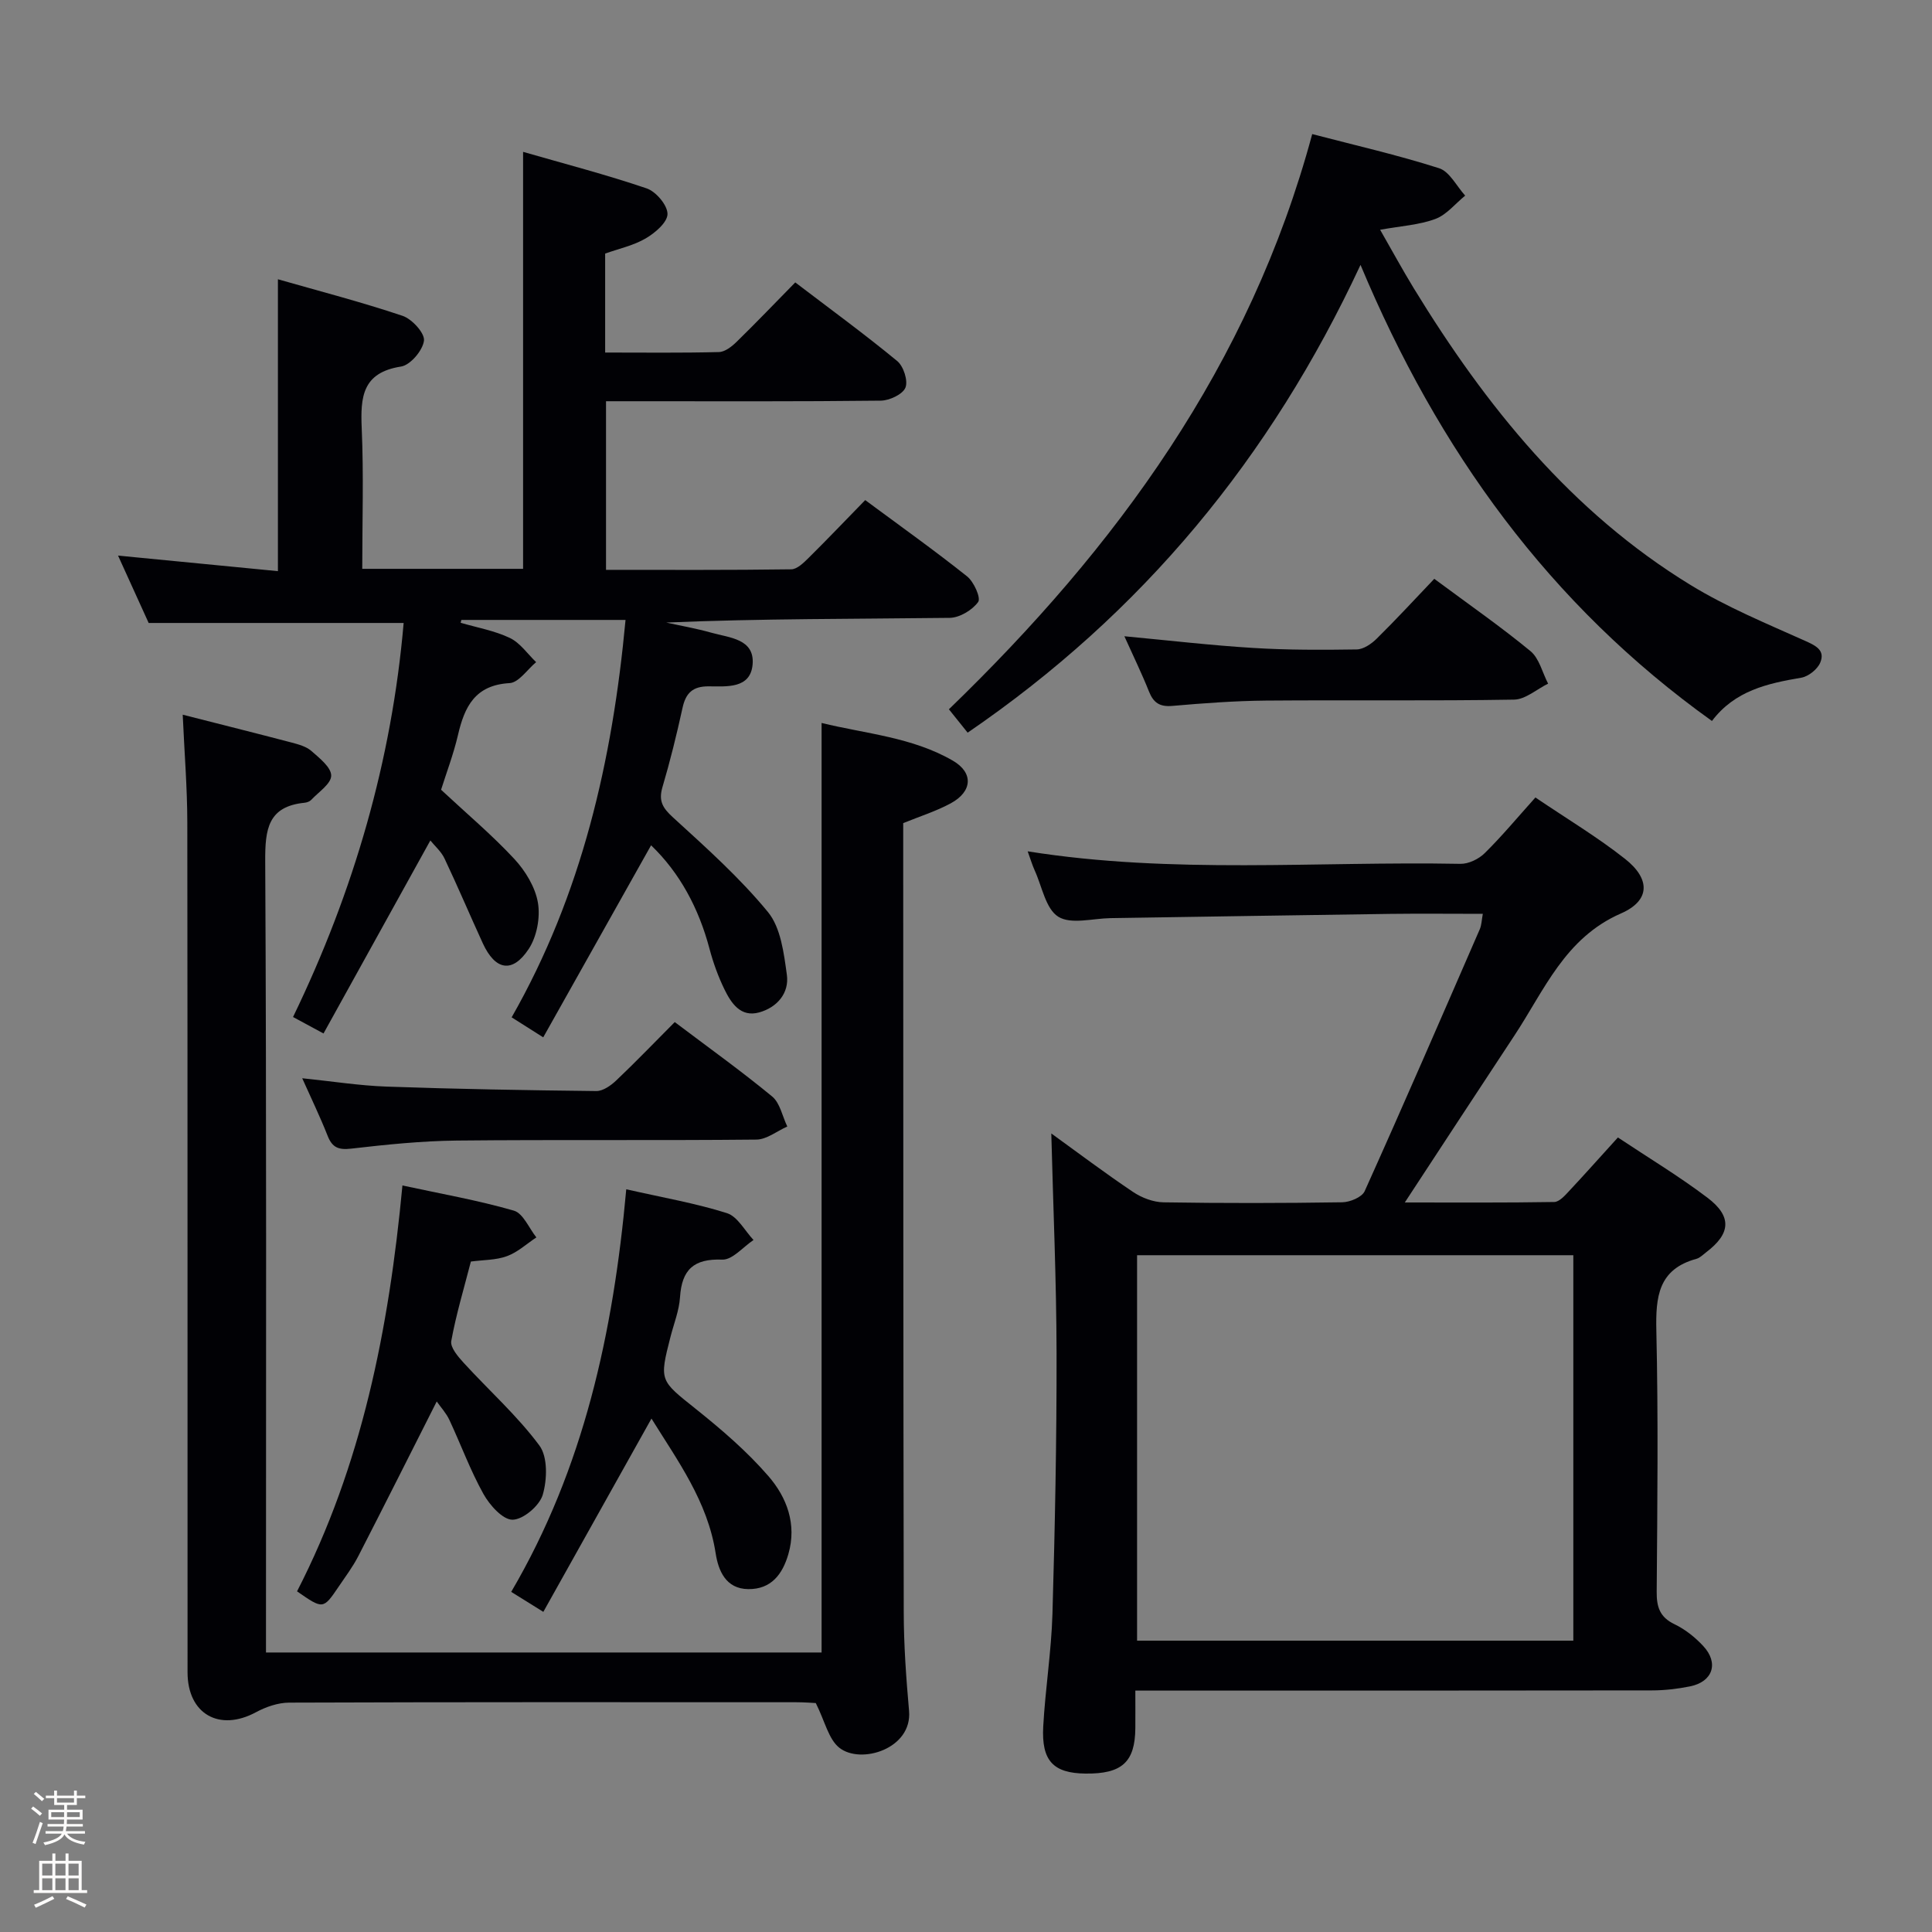 <svg enable-background="new 0 0 400 400" viewBox="0 0 400 400" xmlns="http://www.w3.org/2000/svg"><rect x="0" y="0" width="400" height="400" fill="#808080" stroke="none"/><path d="m6.44 374.46.42-.45c.65.47 1.27.95 1.85 1.44l-.45.49c-.65-.56-1.25-1.06-1.82-1.48m.93 7.33-.63-.26c.55-1.36 1.05-2.8 1.52-4.33.19.1.38.19.59.27-.46 1.29-.95 2.73-1.48 4.32m-.38-10.38.44-.42c.43.34 1.01.82 1.74 1.44l-.49.49c-.53-.51-1.09-1.01-1.69-1.51m2.5.35h1.72v-1.04h.59v1.04h3.52v-1.04h.59v1.04h1.75v.53h-1.75v1.42h-2.03v.97h3.22v2.03h-3.24c0 .35-.01.66-.03.93h3.32v.53h-3.37c-.03.27-.08.58-.15.94h3.96v.53h-3.71c.67.92 1.93 1.48 3.79 1.68-.13.24-.23.44-.29.59-2.13-.38-3.48-1.08-4.04-2.12-.43.97-1.77 1.72-4.03 2.23-.09-.19-.2-.37-.33-.55 2.1-.42 3.37-1.03 3.81-1.83h-3.36v-.53h3.58c.08-.29.13-.61.16-.94h-3.33v-.53h3.39c.02-.27.04-.58.04-.93h-3.23v-2.03h3.25v-.97h-2.07v-1.42h-1.73zm1.12 3.44v1h2.65c.01-.3.02-.44.01-.4v-.25-.35zm1.19-2h3.52v-.91h-3.52zm4.71 2h-2.63v.59c0 .15-.01.28-.01.4h2.64z" fill="#fcfbfa"/><path d="m13.56 383.74h.63v1.52h2.72v6.07h1.13v.6h-11.06v-.6h1.13v-6.07h2.73v-1.52h.63v1.52h2.1v-1.52zm-2.69 8.83.38.56c-1.24.63-2.53 1.25-3.85 1.85-.1-.21-.21-.42-.34-.63 1.36-.55 2.63-1.15 3.81-1.78m-2.13-4.27h2.1v-2.45h-2.1zm0 3.04h2.1v-2.46h-2.1zm2.72-3.04h2.1v-2.45h-2.1zm0 3.04h2.1v-2.46h-2.1zm6.07 3.6c-1.41-.71-2.7-1.3-3.86-1.78l.35-.56c1.45.62 2.75 1.19 3.88 1.72zm-1.25-9.09h-2.1v2.45h2.1zm-2.09 5.49h2.1v-2.46h-2.1z" fill="#fcfbfa"/><g fill="#010105"><path d="m91.32 163.51c5.32 4.96 10.55 9.36 15.16 14.32 2.29 2.47 4.34 5.83 4.89 9.06.52 3.06-.22 7.05-1.93 9.62-3.36 5.07-6.91 4.38-9.48-1.21-2.68-5.84-5.18-11.76-7.93-17.56-.68-1.44-2-2.58-2.93-3.73-7.38 13.33-14.64 26.45-22.12 39.96-2.52-1.36-4.23-2.28-6.31-3.41 12.61-26.04 20.46-53.22 22.9-81.58-17.5 0-34.72 0-52.79 0-1.71-3.77-3.88-8.54-6.34-13.95 11.38 1.11 22.05 2.14 33.1 3.22 0-20.14 0-39.84 0-60.43 8.57 2.45 17.29 4.71 25.81 7.57 1.95.66 4.61 3.57 4.43 5.13-.24 2.02-2.82 5.07-4.75 5.37-8.04 1.25-8.42 6.32-8.14 12.8.42 9.6.11 19.23.11 29.08h33.3c0-28.62 0-57 0-86.33 8.63 2.49 17.23 4.72 25.6 7.57 1.92.66 4.3 3.47 4.3 5.29 0 1.72-2.56 3.92-4.5 5.05-2.52 1.48-5.52 2.12-8.41 3.15v20.49c8 0 15.79.1 23.56-.1 1.25-.03 2.67-1.15 3.66-2.12 4.04-3.94 7.94-8.03 12.14-12.3 7.23 5.51 14.33 10.69 21.11 16.28 1.31 1.08 2.28 4.1 1.7 5.51-.58 1.4-3.32 2.67-5.12 2.69-17 .2-34 .12-50.99.12-1.82 0-3.65 0-5.88 0v34.91c12.81 0 25.59.07 38.36-.11 1.21-.02 2.57-1.36 3.59-2.37 3.9-3.86 7.68-7.83 11.71-11.96 7.32 5.42 14.35 10.42 21.09 15.79 1.41 1.12 2.9 4.46 2.3 5.3-1.21 1.68-3.83 3.26-5.89 3.29-19.49.24-38.99.14-58.69.97 3.12.69 6.29 1.24 9.36 2.11 3.7 1.05 8.97 1.24 8.52 6.56-.44 5.09-5.41 4.55-9.13 4.54-3.27-.01-4.71 1.38-5.38 4.46-1.21 5.52-2.56 11.01-4.16 16.42-.83 2.83.03 4.29 2.17 6.24 6.84 6.25 13.82 12.48 19.67 19.6 2.67 3.25 3.3 8.51 3.92 12.99.53 3.81-2.03 6.77-5.73 7.8-3.83 1.06-5.78-1.89-7.19-4.77-1.3-2.67-2.33-5.52-3.09-8.39-2.22-8.38-6.14-15.72-12.1-21.44-7.35 13.09-14.73 26.22-22.33 39.76-2.66-1.69-4.43-2.81-6.54-4.14 14.53-25.47 20.87-53.17 23.58-82.28-11.63 0-22.81 0-33.99 0-.05.2-.1.39-.15.59 3.42 1 7.02 1.63 10.19 3.14 2.13 1.02 3.65 3.29 5.44 5.01-1.83 1.52-3.59 4.23-5.49 4.34-7.16.4-9.34 4.88-10.7 10.79-.94 4-2.42 7.88-3.49 11.29z"/><path d="m317.89 165.11c6.56 4.44 12.86 8.21 18.57 12.72 5.26 4.15 5.24 8.62-.84 11.28-11.65 5.09-15.88 15.92-22.1 25.32-7.41 11.21-14.75 22.46-22.67 34.53 10.84 0 20.89.07 30.94-.1 1.04-.02 2.2-1.32 3.06-2.25 3.29-3.51 6.49-7.12 10.12-11.11 6.23 4.15 12.63 8 18.55 12.48 5.12 3.88 4.79 7.44-.24 11.26-.66.5-1.3 1.18-2.06 1.39-7.91 2.16-8.45 7.88-8.29 14.9.41 17.99.21 35.99.07 53.99-.03 3.18.63 5.29 3.69 6.76 2.2 1.05 4.25 2.69 5.92 4.48 3.32 3.54 2.02 7.44-2.73 8.39-2.59.52-5.26.83-7.9.83-33.66.05-67.32.04-100.98.04-1.79 0-3.59 0-5.94 0 0 2.89.02 5.33 0 7.78-.06 7.03-2.77 9.49-10.34 9.4-6.63-.08-9.12-2.62-8.73-9.75.43-7.8 1.68-15.55 1.91-23.35.52-17.97.88-35.95.85-53.92-.03-15.09-.7-30.18-1.09-45.51 5.42 3.91 11.07 8.18 16.94 12.12 1.79 1.2 4.18 2.11 6.3 2.14 12.33.2 24.66.18 36.99-.01 1.6-.02 4.09-1.05 4.65-2.3 8.11-18.01 15.96-36.14 23.84-54.25.37-.86.38-1.88.62-3.17-6.58 0-12.88-.07-19.17.01-19.31.26-38.62.59-57.93.88-3.67.06-8.16 1.35-10.79-.29-2.61-1.63-3.36-6.24-4.88-9.57-.52-1.15-.88-2.37-1.46-3.97 30.05 4.78 59.87 2.02 89.59 2.59 1.7.03 3.81-1 5.05-2.23 3.56-3.51 6.75-7.36 10.48-11.51zm7.85 94.77c-30.41 0-60.42 0-90.32 0v79.8h90.32c0-26.67 0-53.09 0-79.8z"/><path d="m170.1 342.13c0-64.17 0-127.91 0-192.45 9.11 2.24 18.74 2.92 27.18 7.81 4.31 2.5 4.05 6.4-.44 8.83-3.03 1.64-6.38 2.69-9.84 4.1v4.94c.02 52.82.01 105.63.11 158.45.01 6.8.5 13.62 1.1 20.4.7 7.88-10.01 11.16-14.44 7.64-2.24-1.78-2.97-5.47-4.87-9.25-.52-.02-2.29-.17-4.06-.17-34.99-.01-69.98-.05-104.97.08-2.3.01-4.8.87-6.86 1.98-7.58 4.1-14.17.39-14.18-8.24-.02-58.65.02-117.3-.05-175.95-.01-7.28-.61-14.56-.95-22.33 7.84 2 15.21 3.84 22.56 5.77 1.43.38 3.03.82 4.09 1.75 1.67 1.47 4.1 3.38 4.09 5.1-.01 1.69-2.62 3.39-4.15 5.03-.31.33-.89.53-1.36.58-7.59.76-8.18 5.48-8.15 12.05.28 52.48.16 104.97.16 157.45v6.43z"/><path d="m354.44 149.27c-33.63-24.05-56.69-56.01-72.76-94.43-18.63 40.01-45.21 72.15-81.34 96.85-1.28-1.6-2.47-3.08-3.88-4.84 34.69-33.52 62.32-71.21 75.22-119.09 8.88 2.32 17.69 4.33 26.27 7.07 2.18.7 3.62 3.72 5.4 5.67-2.04 1.66-3.84 3.96-6.17 4.83-3.37 1.25-7.12 1.46-11.44 2.24 2.4 4.18 4.58 8.2 6.96 12.1 14.92 24.4 32.59 46.34 57.35 61.47 7.46 4.56 15.67 7.95 23.68 11.54 2.29 1.02 4.17 1.98 3.14 4.49-.57 1.39-2.44 2.88-3.93 3.14-7 1.19-13.75 2.67-18.5 8.96z"/><path d="m129.66 246.23c7.68 1.74 14.41 2.9 20.85 4.94 2.2.7 3.69 3.64 5.5 5.56-2.16 1.43-4.37 4.14-6.47 4.06-5.92-.23-8.38 2.08-8.75 7.79-.18 2.76-1.27 5.46-1.97 8.19-2.36 9.2-2.2 8.99 5.33 15.01 5.29 4.23 10.5 8.71 14.92 13.81 3.83 4.41 5.95 9.98 4.15 16.18-1.21 4.17-3.56 7.29-8.3 7.24-4.68-.05-6.2-3.87-6.75-7.41-1.67-10.78-7.89-19.19-13.29-27.9-7.42 13.27-14.76 26.37-22.39 40.02-2.66-1.66-4.54-2.83-6.65-4.14 15.02-25.61 21.13-53.62 23.82-83.35z"/><path d="m83.32 245.44c7.95 1.72 15.63 3.06 23.07 5.21 1.93.56 3.13 3.63 4.66 5.54-2.01 1.33-3.87 3.07-6.08 3.88-2.27.84-4.87.77-7.48 1.12-1.43 5.56-3.06 10.95-4.06 16.45-.24 1.33 1.41 3.25 2.59 4.54 5.22 5.71 11.07 10.92 15.65 17.09 1.76 2.37 1.62 7.06.7 10.21-.67 2.27-4.05 5.14-6.25 5.16-2.04.02-4.75-3.03-6.04-5.35-2.72-4.89-4.66-10.22-7.04-15.31-.67-1.43-1.8-2.64-2.62-3.82-5.5 10.88-10.82 21.48-16.24 32.03-1.14 2.21-2.65 4.22-4.05 6.29-3.22 4.75-3.23 4.74-8.63.99 13.38-26.04 19.01-54.18 21.82-84.03z"/><path d="m139.7 211.61c6.99 5.28 13.76 10.12 20.16 15.4 1.64 1.35 2.12 4.11 3.14 6.22-2.13.95-4.26 2.69-6.4 2.71-20.66.21-41.33-.01-62 .2-7.3.08-14.61.83-21.87 1.67-2.65.31-3.95-.22-4.91-2.68-1.51-3.84-3.32-7.57-5.25-11.89 6.17.63 11.82 1.53 17.48 1.73 14.47.51 28.94.76 43.42.92 1.38.01 3.02-1.15 4.12-2.2 3.99-3.78 7.8-7.75 12.11-12.08z"/><path d="m296.95 119.84c7.22 5.35 13.78 9.91 19.92 14.97 1.82 1.5 2.46 4.45 3.65 6.73-2.35 1.15-4.68 3.27-7.05 3.31-17.12.29-34.26.06-51.38.2-6.46.06-12.93.54-19.37 1.1-2.61.23-3.91-.65-4.84-2.99-1.46-3.67-3.2-7.23-5.09-11.43 9.29.87 17.97 1.89 26.68 2.42 7.12.44 14.28.42 21.41.31 1.41-.02 3.06-1.15 4.15-2.23 4.01-3.95 7.83-8.1 11.92-12.39z"/></g></svg>
